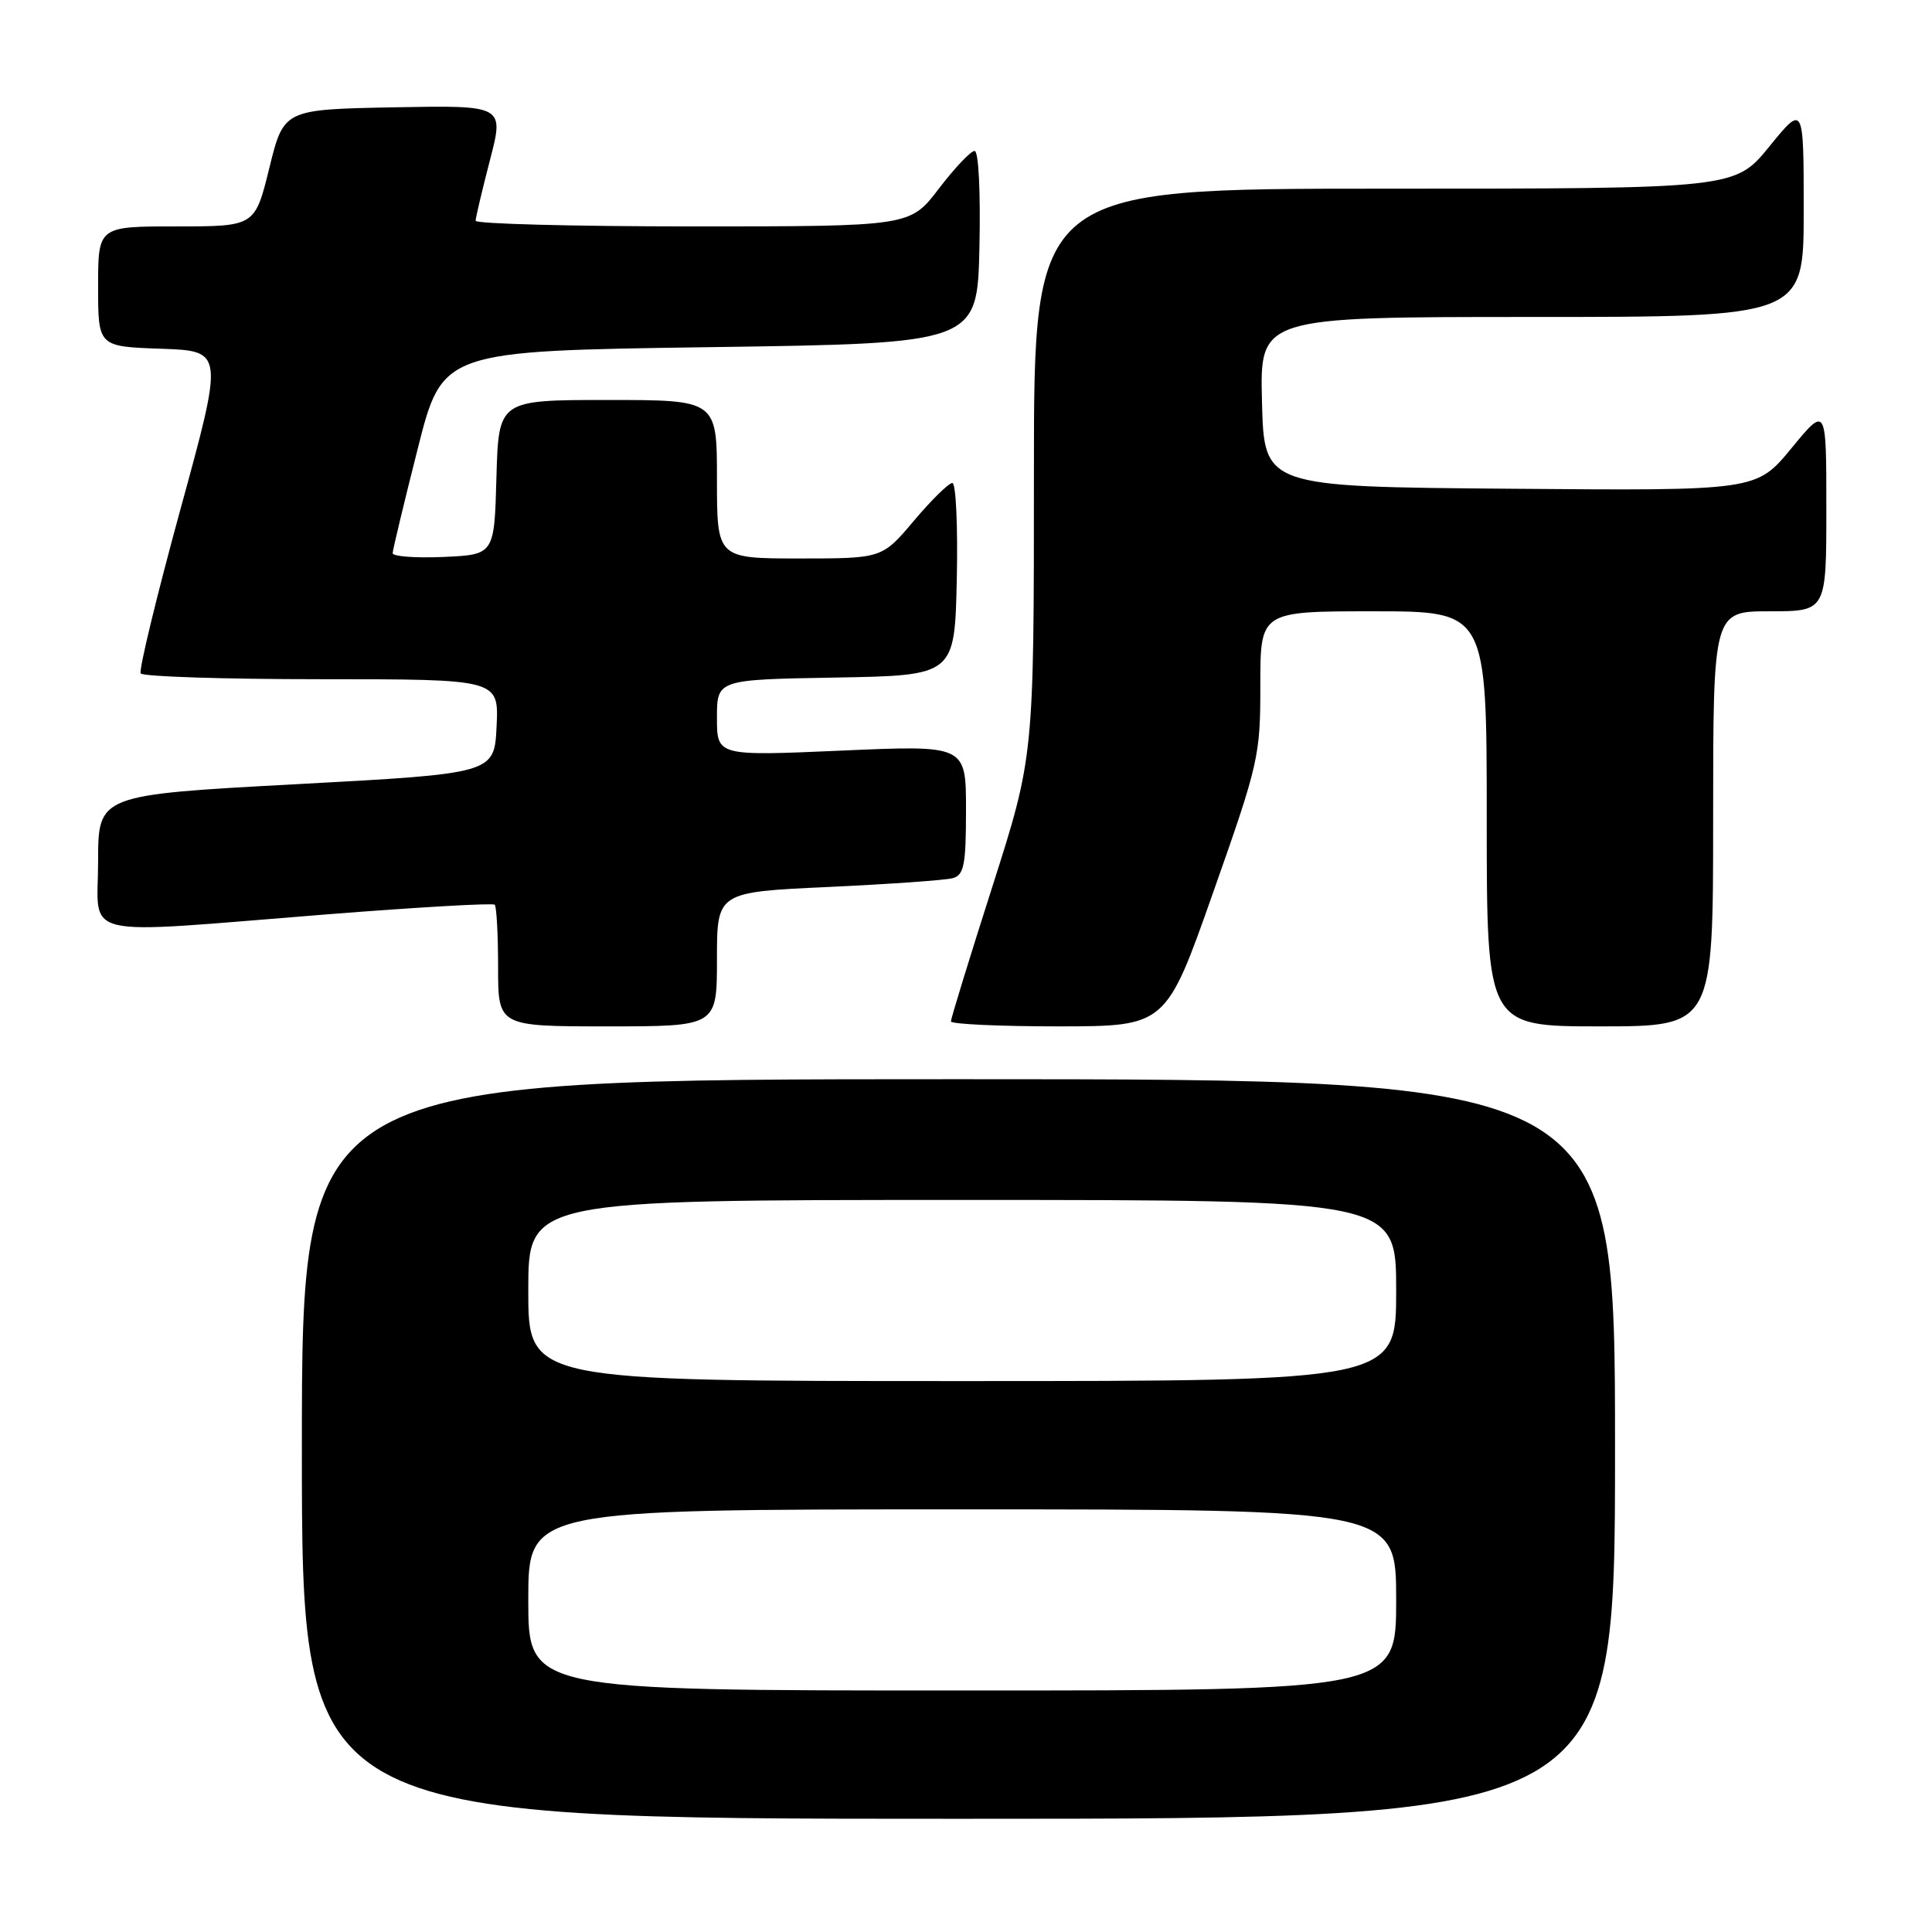 <?xml version="1.0" encoding="UTF-8" standalone="no"?>
<!DOCTYPE svg PUBLIC "-//W3C//DTD SVG 1.1//EN" "http://www.w3.org/Graphics/SVG/1.1/DTD/svg11.dtd" >
<svg xmlns="http://www.w3.org/2000/svg" xmlns:xlink="http://www.w3.org/1999/xlink" version="1.1" viewBox="0 0 256 256">
 <g >
 <path fill="currentColor"
d=" M 214.00 192.00 C 214.00 143.00 214.00 143.00 127.00 143.00 C 40.00 143.00 40.00 143.00 40.00 192.00 C 40.00 241.00 40.00 241.00 127.00 241.00 C 214.00 241.00 214.00 241.00 214.00 192.00 Z  M 95.00 127.10 C 95.00 118.21 95.00 118.21 109.75 117.53 C 117.86 117.15 125.29 116.63 126.25 116.36 C 127.74 115.94 128.00 114.60 128.00 107.30 C 128.00 98.73 128.00 98.73 111.50 99.46 C 95.00 100.18 95.00 100.18 95.00 95.11 C 95.00 90.05 95.00 90.05 110.75 89.78 C 126.50 89.50 126.50 89.50 126.78 76.75 C 126.93 69.74 126.67 64.00 126.19 64.00 C 125.71 64.00 123.42 66.25 121.10 69.00 C 116.88 74.00 116.88 74.00 105.94 74.00 C 95.00 74.00 95.00 74.00 95.00 63.50 C 95.00 53.00 95.00 53.00 80.53 53.00 C 66.07 53.00 66.07 53.00 65.78 63.25 C 65.50 73.50 65.50 73.50 58.75 73.80 C 55.04 73.96 52.01 73.73 52.03 73.30 C 52.04 72.86 53.53 66.65 55.34 59.50 C 58.62 46.50 58.62 46.50 94.06 46.00 C 129.50 45.50 129.50 45.50 129.78 32.75 C 129.94 25.43 129.67 20.00 129.14 20.00 C 128.63 20.00 126.50 22.25 124.40 25.00 C 120.59 30.00 120.59 30.00 91.79 30.00 C 75.96 30.00 63.01 29.66 63.02 29.25 C 63.03 28.84 63.88 25.23 64.92 21.22 C 66.81 13.95 66.81 13.95 52.21 14.22 C 37.60 14.50 37.60 14.50 35.69 22.25 C 33.78 30.00 33.78 30.00 23.39 30.00 C 13.00 30.00 13.00 30.00 13.00 37.96 C 13.00 45.92 13.00 45.92 21.33 46.21 C 29.66 46.50 29.66 46.50 23.91 67.48 C 20.75 79.02 18.38 88.81 18.64 89.23 C 18.90 89.65 29.69 90.00 42.61 90.00 C 66.10 90.00 66.10 90.00 65.80 96.25 C 65.50 102.50 65.50 102.50 39.25 103.91 C 13.00 105.33 13.00 105.33 13.00 114.16 C 13.00 124.57 9.76 123.82 43.30 121.16 C 55.29 120.21 65.30 119.64 65.55 119.88 C 65.80 120.13 66.00 123.86 66.00 128.17 C 66.00 136.00 66.00 136.00 80.50 136.00 C 95.00 136.00 95.00 136.00 95.00 127.10 Z  M 160.75 118.25 C 166.79 101.13 167.01 100.16 167.00 90.75 C 167.00 81.00 167.00 81.00 182.00 81.00 C 197.00 81.00 197.00 81.00 197.00 108.50 C 197.00 136.00 197.00 136.00 212.00 136.00 C 227.00 136.00 227.00 136.00 227.00 108.50 C 227.00 81.00 227.00 81.00 234.50 81.00 C 242.00 81.00 242.00 81.00 242.00 67.39 C 242.00 53.77 242.00 53.77 237.37 59.40 C 232.73 65.03 232.73 65.03 200.12 64.76 C 167.50 64.50 167.50 64.50 167.22 53.25 C 166.93 42.00 166.93 42.00 202.97 42.00 C 239.00 42.00 239.00 42.00 239.00 27.91 C 239.00 13.82 239.00 13.82 234.45 19.41 C 229.89 25.00 229.89 25.00 183.45 25.00 C 137.00 25.00 137.00 25.00 137.00 62.62 C 137.00 100.23 137.00 100.23 131.50 117.46 C 128.47 126.93 126.00 134.98 126.00 135.34 C 126.00 135.70 132.41 136.00 140.25 136.00 C 154.50 135.99 154.50 135.99 160.75 118.25 Z  M 70.00 212.00 C 70.00 200.00 70.00 200.00 127.50 200.00 C 185.00 200.00 185.00 200.00 185.00 212.00 C 185.00 224.00 185.00 224.00 127.50 224.00 C 70.00 224.00 70.00 224.00 70.00 212.00 Z  M 70.00 171.00 C 70.00 159.00 70.00 159.00 127.50 159.00 C 185.00 159.00 185.00 159.00 185.00 171.00 C 185.00 183.00 185.00 183.00 127.50 183.00 C 70.00 183.00 70.00 183.00 70.00 171.00 Z "/>
</g>
</svg>